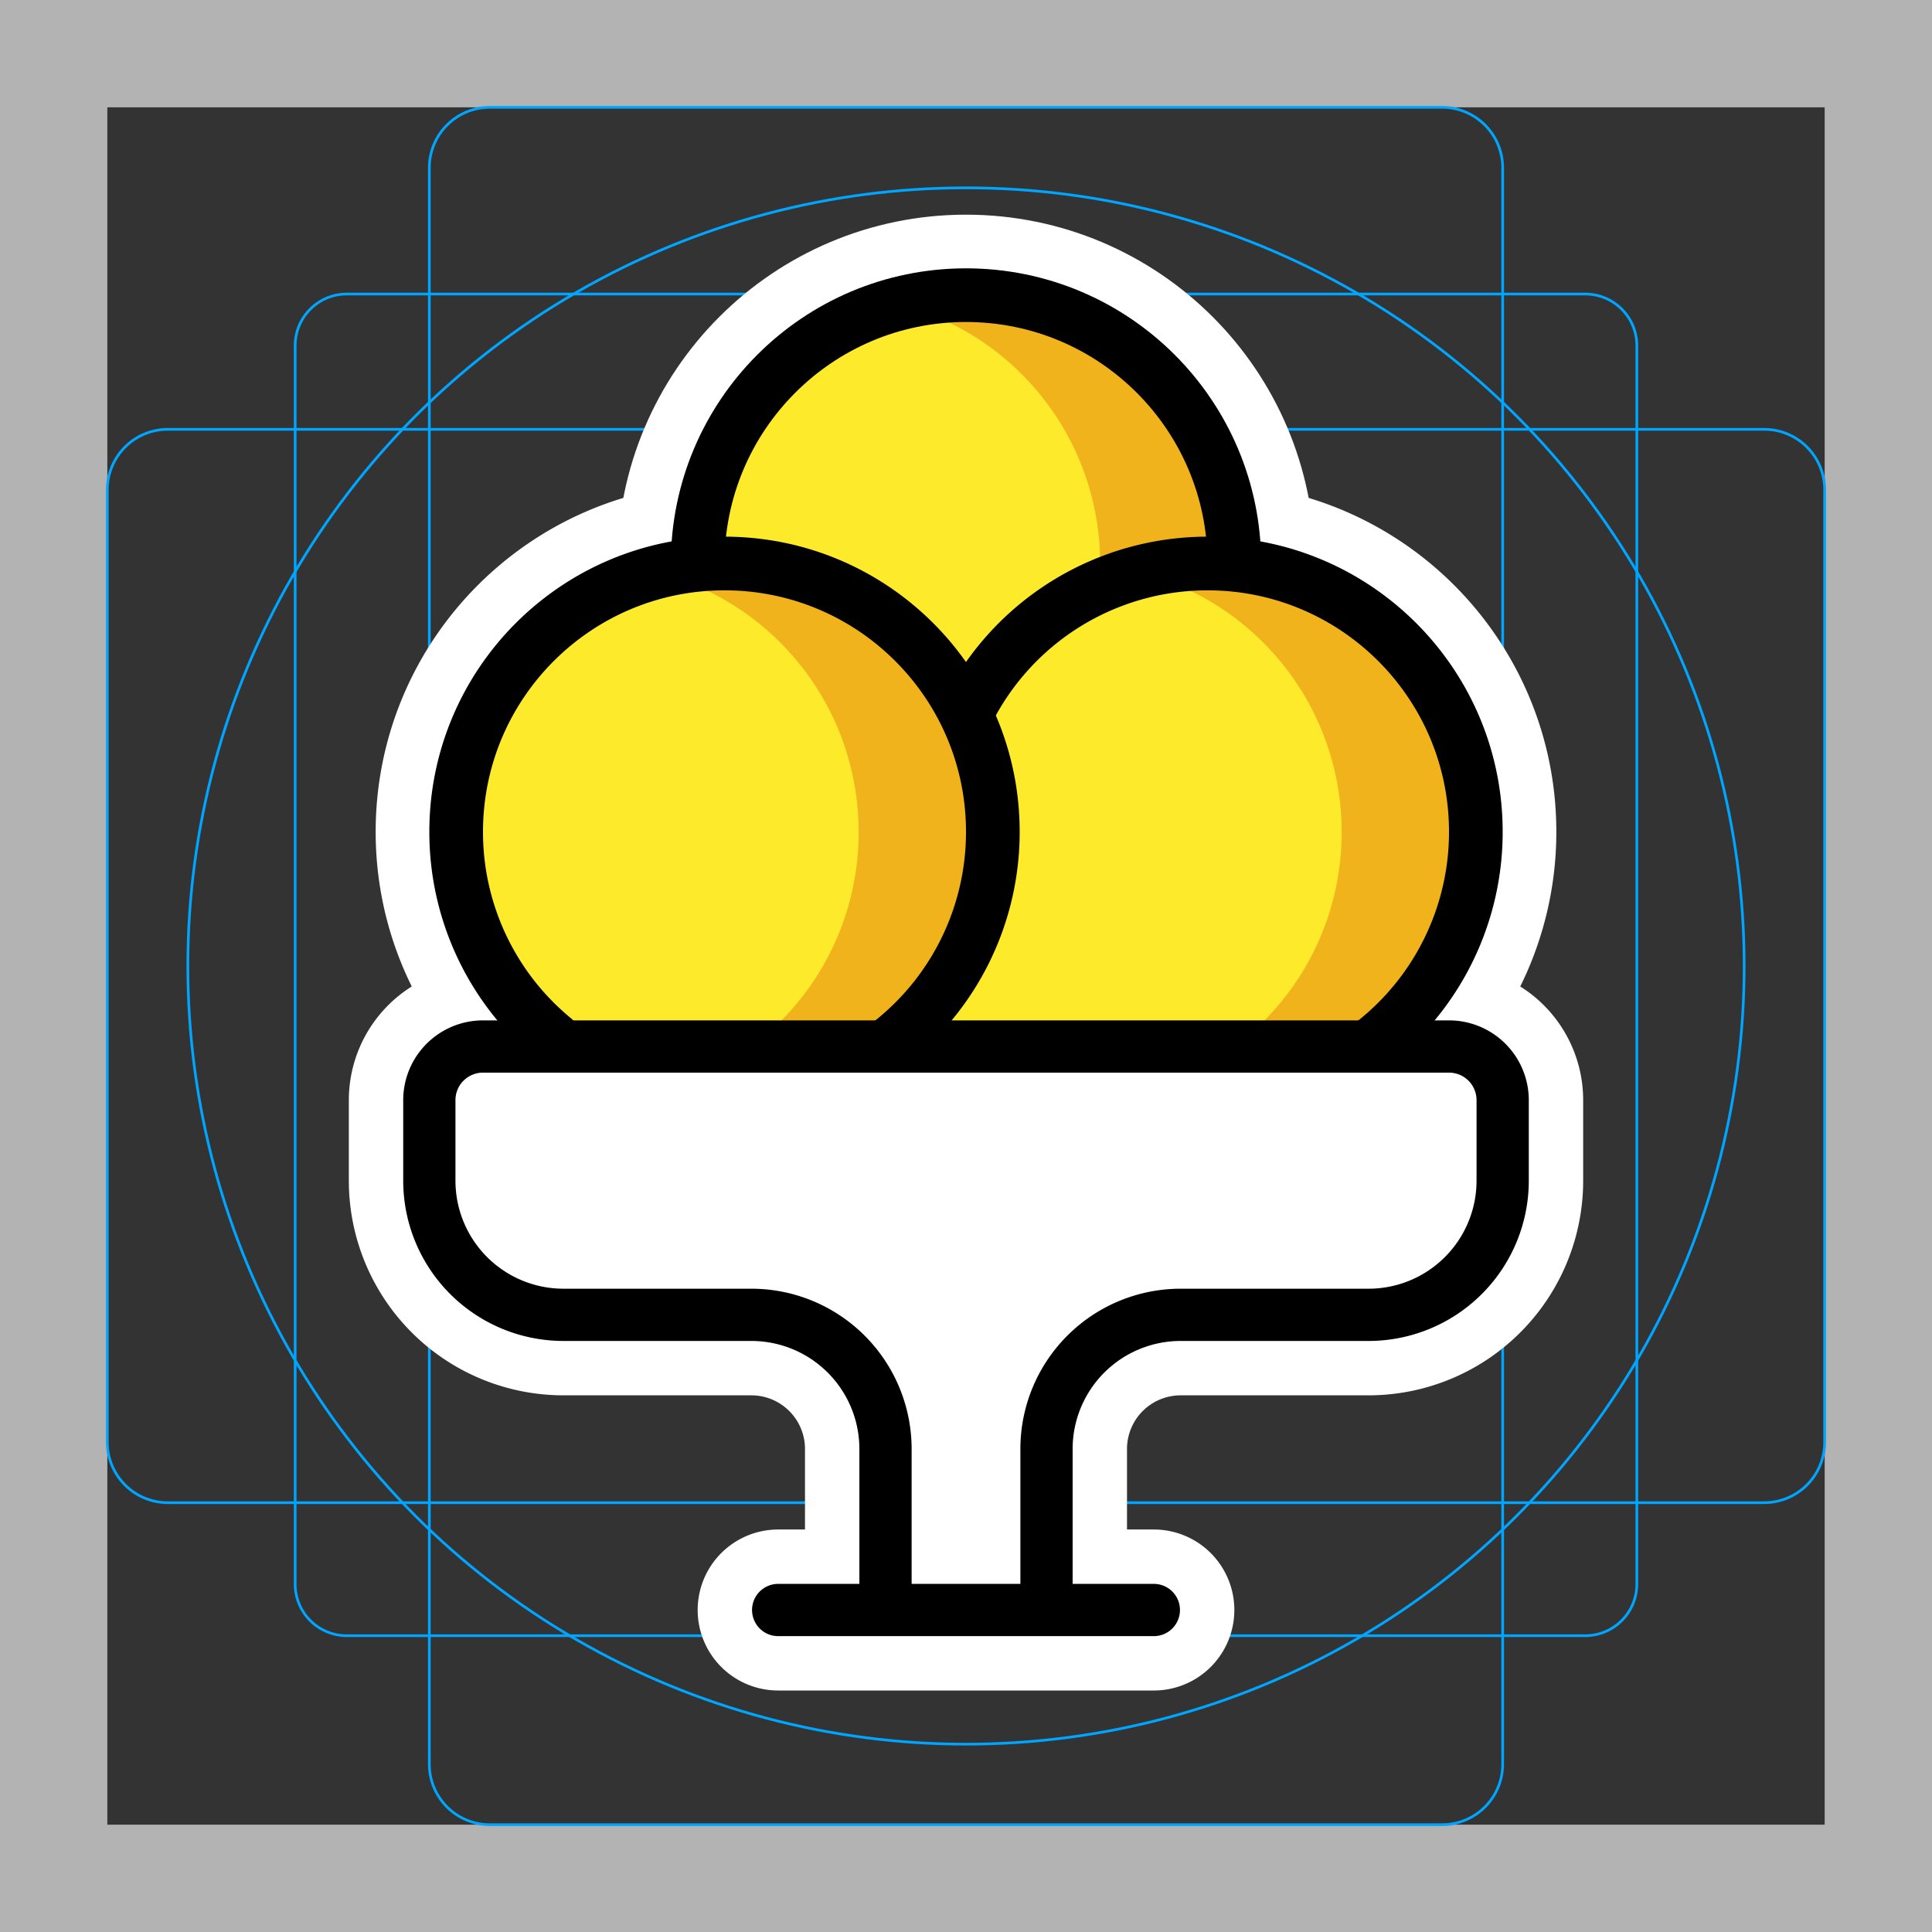 <svg viewBox="0 0 72 72" xmlns="http://www.w3.org/2000/svg"><rect x="0" y="0" width="72" height="72" fill="#333333" stroke="none"/><path fill="#B3B3B3" d="M68 4v64H4V4h64m4-4H0v72h72V0z"/><path fill="none" stroke="#00A5FF" stroke-miterlimit="10" stroke-width=".1" d="M12.923 10.958h46.154c1.062 0 1.923.861 1.923 1.923v46.154a1.923 1.923 0 01-1.923 1.923H12.923A1.923 1.923 0 0111 59.035h0V12.881c0-1.062.861-1.923 1.923-1.923h0z"/><path fill="none" stroke="#00A5FF" stroke-miterlimit="10" stroke-width=".1" d="M18.254 4h35.492A2.254 2.254 0 0156 6.254v59.492A2.254 2.254 0 0153.746 68H18.254A2.254 2.254 0 0116 65.746V6.254A2.254 2.254 0 0118.254 4z"/><path fill="none" stroke="#00A5FF" stroke-miterlimit="10" stroke-width=".1" d="M68 18.254v35.492A2.254 2.254 0 0165.746 56H6.254A2.254 2.254 0 014 53.746V18.254A2.254 2.254 0 016.254 16h59.492A2.254 2.254 0 0168 18.254z"/><circle cx="36" cy="36" r="29" fill="none" stroke="#00A5FF" stroke-miterlimit="10" stroke-width=".1"/><g stroke-linecap="round" stroke-miterlimit="10" stroke-width="6" stroke="#fff" fill="none" stroke-linejoin="round"><path d="M26 21c0-5.523 4.477-10 10-10s10 4.477 10 10"/><path d="M36.066 26.503A10 10 0 0145 21c5.522 0 10 4.477 10 10a9.982 9.982 0 01-3.795 7.842"/><path d="M20.64 38.717A9.98 9.98 0 0117 31c0-5.523 4.477-10 10-10s10 4.477 10 10a9.982 9.982 0 01-3.795 7.842M33 60v-6a5 5 0 00-5-5h-7a5 5 0 01-5-5v-3a2 2 0 012-2h36a2 2 0 012 2v3a5 5 0 01-5 5h-7a5 5 0 00-5 5v6m-10 0h14"/></g><circle cx="35.999" cy="21.001" transform="rotate(-45.001 36 21.002)" fill="#FCEA2B" r="10"/><path fill="#F1B31C" d="M43.07 13.938c-2.593-2.594-6.257-3.456-9.571-2.602a9.943 9.943 0 014.571 2.602c3.907 3.906 3.907 10.237.001 14.142a9.927 9.927 0 01-4.571 2.602c3.313.853 6.977-.008 9.571-2.602 3.906-3.905 3.906-10.236 0-14.142z"/><path fill="#FCEA2B" d="M52.07 23.93c3.907 3.904 3.907 10.236.001 14.142C48.166 41.977 39.905 44.904 36 41c-3.905-3.906-1.977-13.166 1.929-17.071s10.237-3.906 14.141 0z"/><path fill="#F1B31C" d="M52.07 23.938c-2.593-2.594-6.257-3.456-9.571-2.602a9.943 9.943 0 014.571 2.602c3.907 3.906 3.907 10.238.001 14.142a9.93 9.93 0 01-4.571 2.602c3.313.853 6.977-.008 9.571-2.602 3.906-3.904 3.906-10.236 0-14.142z"/><ellipse cx="26.999" cy="31.002" rx="10" ry="10.001" transform="rotate(-45.001 26.999 31.003)" fill="#FCEA2B"/><path fill="#F1B31C" d="M34.07 23.938c-2.593-2.594-6.257-3.456-9.571-2.602a9.943 9.943 0 014.571 2.602c3.907 3.906 3.907 10.238.001 14.142a9.93 9.93 0 01-4.571 2.602c3.314.853 6.977-.008 9.571-2.602 3.906-3.904 3.906-10.236 0-14.142z"/><path fill="#FFF" d="M33 60v-6a5 5 0 00-5-5h-7a5 5 0 01-5-5v-3a2 2 0 012-2h36a2 2 0 012 2v3a5 5 0 01-5 5h-7a5 5 0 00-5 5v6"/><g fill="none" stroke="#000" stroke-linecap="round" stroke-linejoin="round" stroke-miterlimit="10"><path stroke-width="2" d="M26 21c0-5.523 4.477-10 10-10s10 4.477 10 10"/><path stroke-width="2" d="M36.066 26.503A10 10 0 0145 21c5.522 0 10 4.477 10 10a9.982 9.982 0 01-3.795 7.842"/><path stroke-width="2" d="M20.64 38.717A9.98 9.98 0 0117 31c0-5.523 4.477-10 10-10s10 4.477 10 10a9.982 9.982 0 01-3.795 7.842"/><path stroke-width="1.947" d="M33 60v-6a5 5 0 00-5-5h-7a5 5 0 01-5-5v-3a2 2 0 012-2h36a2 2 0 012 2v3a5 5 0 01-5 5h-7a5 5 0 00-5 5v6m-10 0h14"/></g></svg>